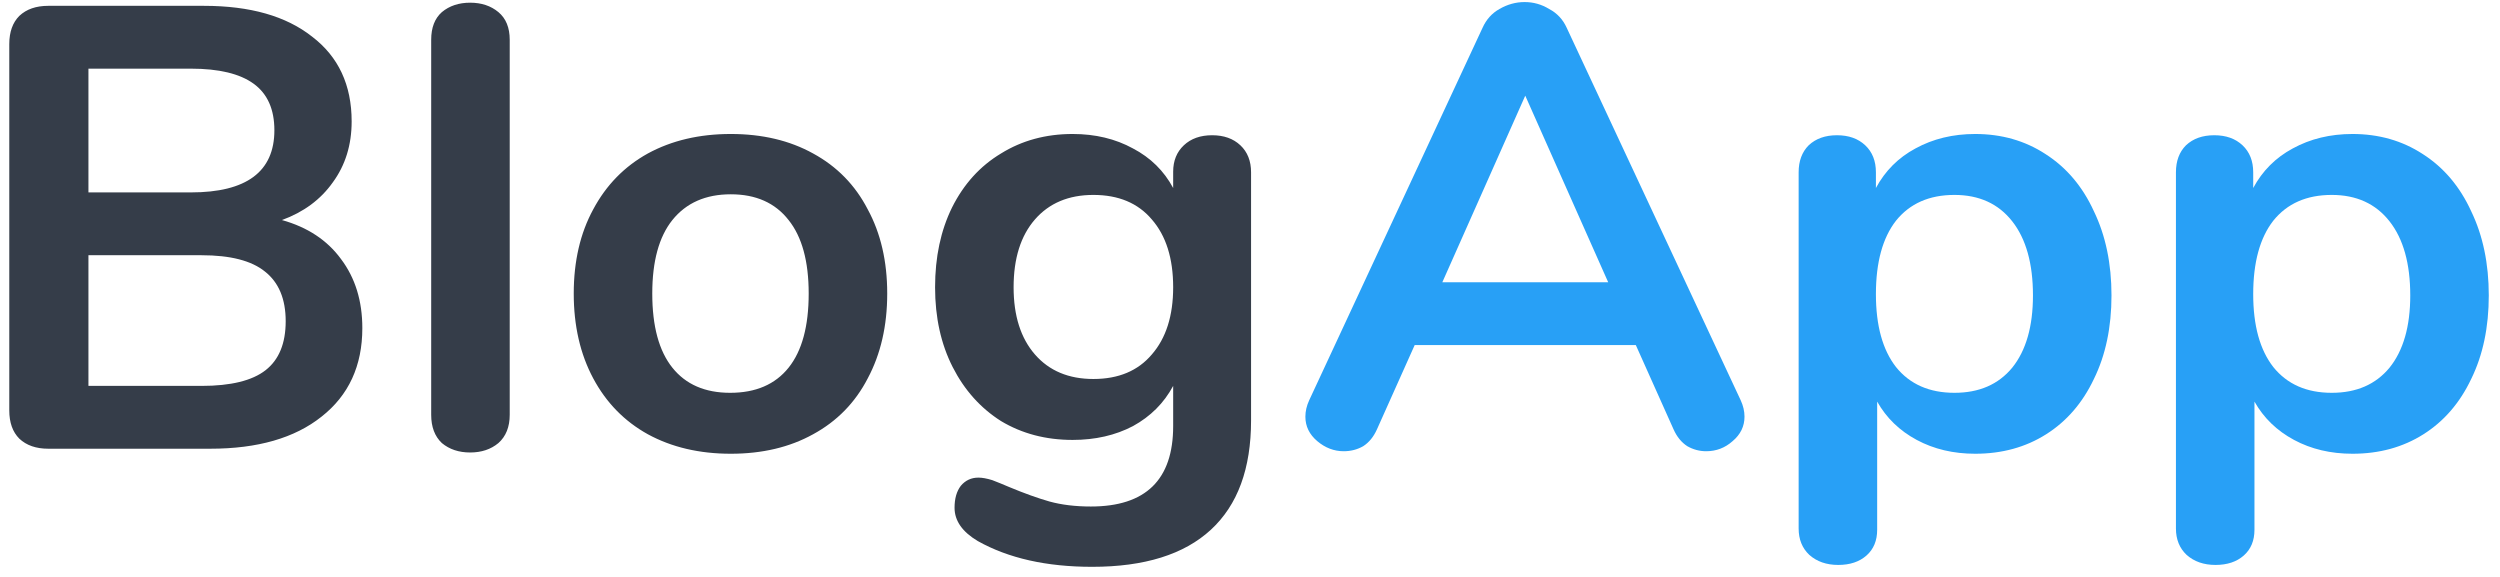 <svg fill="none" height="45" viewBox="0 0 195 45" width="195" xmlns="http://www.w3.org/2000/svg">
<path d="M21.99 17.164C23.983 17.719 25.518 18.732 26.596 20.202C27.707 21.672 28.262 23.469 28.262 25.592C28.262 28.532 27.2 30.835 25.077 32.501C22.986 34.167 20.095 35 16.404 35H3.762C2.815 35 2.063 34.739 1.508 34.216C0.985 33.693 0.724 32.958 0.724 32.011V3.444C0.724 2.497 0.985 1.762 1.508 1.239C2.063 0.716 2.815 0.455 3.762 0.455H15.914C19.507 0.455 22.317 1.255 24.342 2.856C26.4 4.424 27.429 6.629 27.429 9.471C27.429 11.3 26.939 12.885 25.959 14.224C25.012 15.563 23.689 16.543 21.99 17.164ZM6.898 15.008H14.885C19.23 15.008 21.402 13.391 21.402 10.157C21.402 8.524 20.863 7.315 19.785 6.531C18.707 5.747 17.074 5.355 14.885 5.355H6.898V15.008ZM15.718 30.1C18.005 30.1 19.671 29.692 20.716 28.875C21.761 28.058 22.284 26.784 22.284 25.053C22.284 23.322 21.745 22.031 20.667 21.182C19.622 20.333 17.972 19.908 15.718 19.908H6.898V30.1H15.718ZM36.671 35.294C35.789 35.294 35.054 35.049 34.466 34.559C33.911 34.036 33.633 33.301 33.633 32.354V3.101C33.633 2.154 33.911 1.435 34.466 0.945C35.054 0.455 35.789 0.21 36.671 0.21C37.553 0.21 38.288 0.455 38.876 0.945C39.464 1.435 39.758 2.154 39.758 3.101V32.354C39.758 33.301 39.464 34.036 38.876 34.559C38.288 35.049 37.553 35.294 36.671 35.294ZM57.002 35.392C54.552 35.392 52.396 34.886 50.534 33.873C48.704 32.86 47.283 31.407 46.271 29.512C45.258 27.617 44.752 25.412 44.752 22.897C44.752 20.382 45.258 18.193 46.271 16.331C47.283 14.436 48.704 12.983 50.534 11.97C52.396 10.957 54.552 10.451 57.002 10.451C59.452 10.451 61.591 10.957 63.421 11.97C65.283 12.983 66.704 14.436 67.684 16.331C68.696 18.193 69.203 20.382 69.203 22.897C69.203 25.412 68.696 27.617 67.684 29.512C66.704 31.407 65.283 32.86 63.421 33.873C61.591 34.886 59.452 35.392 57.002 35.392ZM56.953 30.639C58.945 30.639 60.464 29.986 61.51 28.679C62.555 27.372 63.078 25.445 63.078 22.897C63.078 20.382 62.555 18.471 61.51 17.164C60.464 15.825 58.962 15.155 57.002 15.155C55.042 15.155 53.523 15.825 52.445 17.164C51.399 18.471 50.877 20.382 50.877 22.897C50.877 25.445 51.399 27.372 52.445 28.679C53.49 29.986 54.993 30.639 56.953 30.639ZM94.545 10.549C95.46 10.549 96.195 10.81 96.75 11.333C97.306 11.856 97.583 12.558 97.583 13.44V32.795C97.583 36.552 96.538 39.394 94.447 41.321C92.357 43.248 89.27 44.212 85.186 44.212C81.626 44.212 78.653 43.542 76.268 42.203C75.06 41.484 74.455 40.619 74.455 39.606C74.455 38.887 74.619 38.316 74.945 37.891C75.305 37.466 75.762 37.254 76.317 37.254C76.611 37.254 76.971 37.319 77.395 37.45C77.82 37.613 78.261 37.793 78.718 37.989C79.894 38.479 80.94 38.855 81.854 39.116C82.802 39.377 83.88 39.508 85.088 39.508C89.368 39.508 91.507 37.417 91.507 33.236V30.1C90.789 31.439 89.743 32.485 88.371 33.236C86.999 33.955 85.431 34.314 83.667 34.314C81.577 34.314 79.715 33.824 78.081 32.844C76.481 31.831 75.223 30.427 74.308 28.63C73.394 26.833 72.936 24.759 72.936 22.407C72.936 20.055 73.377 17.981 74.259 16.184C75.174 14.355 76.448 12.95 78.081 11.97C79.715 10.957 81.577 10.451 83.667 10.451C85.431 10.451 86.999 10.827 88.371 11.578C89.743 12.297 90.789 13.326 91.507 14.665V13.391C91.507 12.542 91.785 11.856 92.34 11.333C92.896 10.81 93.631 10.549 94.545 10.549ZM85.284 29.561C87.244 29.561 88.763 28.924 89.841 27.65C90.952 26.376 91.507 24.628 91.507 22.407C91.507 20.153 90.952 18.389 89.841 17.115C88.763 15.841 87.244 15.204 85.284 15.204C83.357 15.204 81.838 15.841 80.727 17.115C79.617 18.389 79.061 20.153 79.061 22.407C79.061 24.628 79.617 26.376 80.727 27.65C81.838 28.924 83.357 29.561 85.284 29.561Z" fill="#353D49"/>
<path d="M135.777 31.227C135.973 31.652 136.071 32.076 136.071 32.501C136.071 33.252 135.761 33.889 135.14 34.412C134.552 34.935 133.866 35.196 133.082 35.196C132.56 35.196 132.07 35.065 131.612 34.804C131.155 34.51 130.796 34.069 130.534 33.481L127.594 26.915H110.346L107.406 33.481C107.145 34.069 106.786 34.51 106.328 34.804C105.871 35.065 105.365 35.196 104.809 35.196C104.058 35.196 103.372 34.935 102.751 34.412C102.131 33.889 101.82 33.252 101.82 32.501C101.82 32.076 101.918 31.652 102.114 31.227L115.638 2.17C115.932 1.517 116.373 1.027 116.961 0.7C117.582 0.341 118.235 0.161 118.921 0.161C119.607 0.161 120.244 0.341 120.832 0.7C121.453 1.027 121.91 1.517 122.204 2.17L135.777 31.227ZM112.502 22.015H125.438L118.97 7.462L112.502 22.015ZM154.063 10.451C156.121 10.451 157.951 10.974 159.551 12.019C161.185 13.064 162.442 14.551 163.324 16.478C164.239 18.373 164.696 20.561 164.696 23.044C164.696 25.527 164.239 27.699 163.324 29.561C162.442 31.423 161.201 32.86 159.6 33.873C158 34.886 156.154 35.392 154.063 35.392C152.365 35.392 150.846 35.033 149.506 34.314C148.167 33.595 147.138 32.599 146.419 31.325V41.321C146.419 42.17 146.142 42.84 145.586 43.33C145.031 43.82 144.296 44.065 143.381 44.065C142.467 44.065 141.715 43.804 141.127 43.281C140.572 42.758 140.294 42.072 140.294 41.223V13.44C140.294 12.558 140.556 11.856 141.078 11.333C141.634 10.81 142.369 10.549 143.283 10.549C144.198 10.549 144.933 10.81 145.488 11.333C146.044 11.856 146.321 12.558 146.321 13.44V14.665C147.04 13.326 148.069 12.297 149.408 11.578C150.78 10.827 152.332 10.451 154.063 10.451ZM152.446 30.639C154.374 30.639 155.876 29.986 156.954 28.679C158.032 27.34 158.571 25.461 158.571 23.044C158.571 20.561 158.032 18.634 156.954 17.262C155.876 15.89 154.374 15.204 152.446 15.204C150.486 15.204 148.967 15.874 147.889 17.213C146.844 18.552 146.321 20.463 146.321 22.946C146.321 25.396 146.844 27.291 147.889 28.63C148.967 29.969 150.486 30.639 152.446 30.639ZM183.492 10.451C185.55 10.451 187.379 10.974 188.98 12.019C190.613 13.064 191.871 14.551 192.753 16.478C193.668 18.373 194.125 20.561 194.125 23.044C194.125 25.527 193.668 27.699 192.753 29.561C191.871 31.423 190.63 32.86 189.029 33.873C187.428 34.886 185.583 35.392 183.492 35.392C181.793 35.392 180.274 35.033 178.935 34.314C177.596 33.595 176.567 32.599 175.848 31.325V41.321C175.848 42.17 175.57 42.84 175.015 43.33C174.46 43.82 173.725 44.065 172.81 44.065C171.895 44.065 171.144 43.804 170.556 43.281C170.001 42.758 169.723 42.072 169.723 41.223V13.44C169.723 12.558 169.984 11.856 170.507 11.333C171.062 10.81 171.797 10.549 172.712 10.549C173.627 10.549 174.362 10.81 174.917 11.333C175.472 11.856 175.75 12.558 175.75 13.44V14.665C176.469 13.326 177.498 12.297 178.837 11.578C180.209 10.827 181.761 10.451 183.492 10.451ZM181.875 30.639C183.802 30.639 185.305 29.986 186.383 28.679C187.461 27.34 188 25.461 188 23.044C188 20.561 187.461 18.634 186.383 17.262C185.305 15.89 183.802 15.204 181.875 15.204C179.915 15.204 178.396 15.874 177.318 17.213C176.273 18.552 175.75 20.463 175.75 22.946C175.75 25.396 176.273 27.291 177.318 28.63C178.396 29.969 179.915 30.639 181.875 30.639Z" fill="#28A0F6"/>
</svg>
